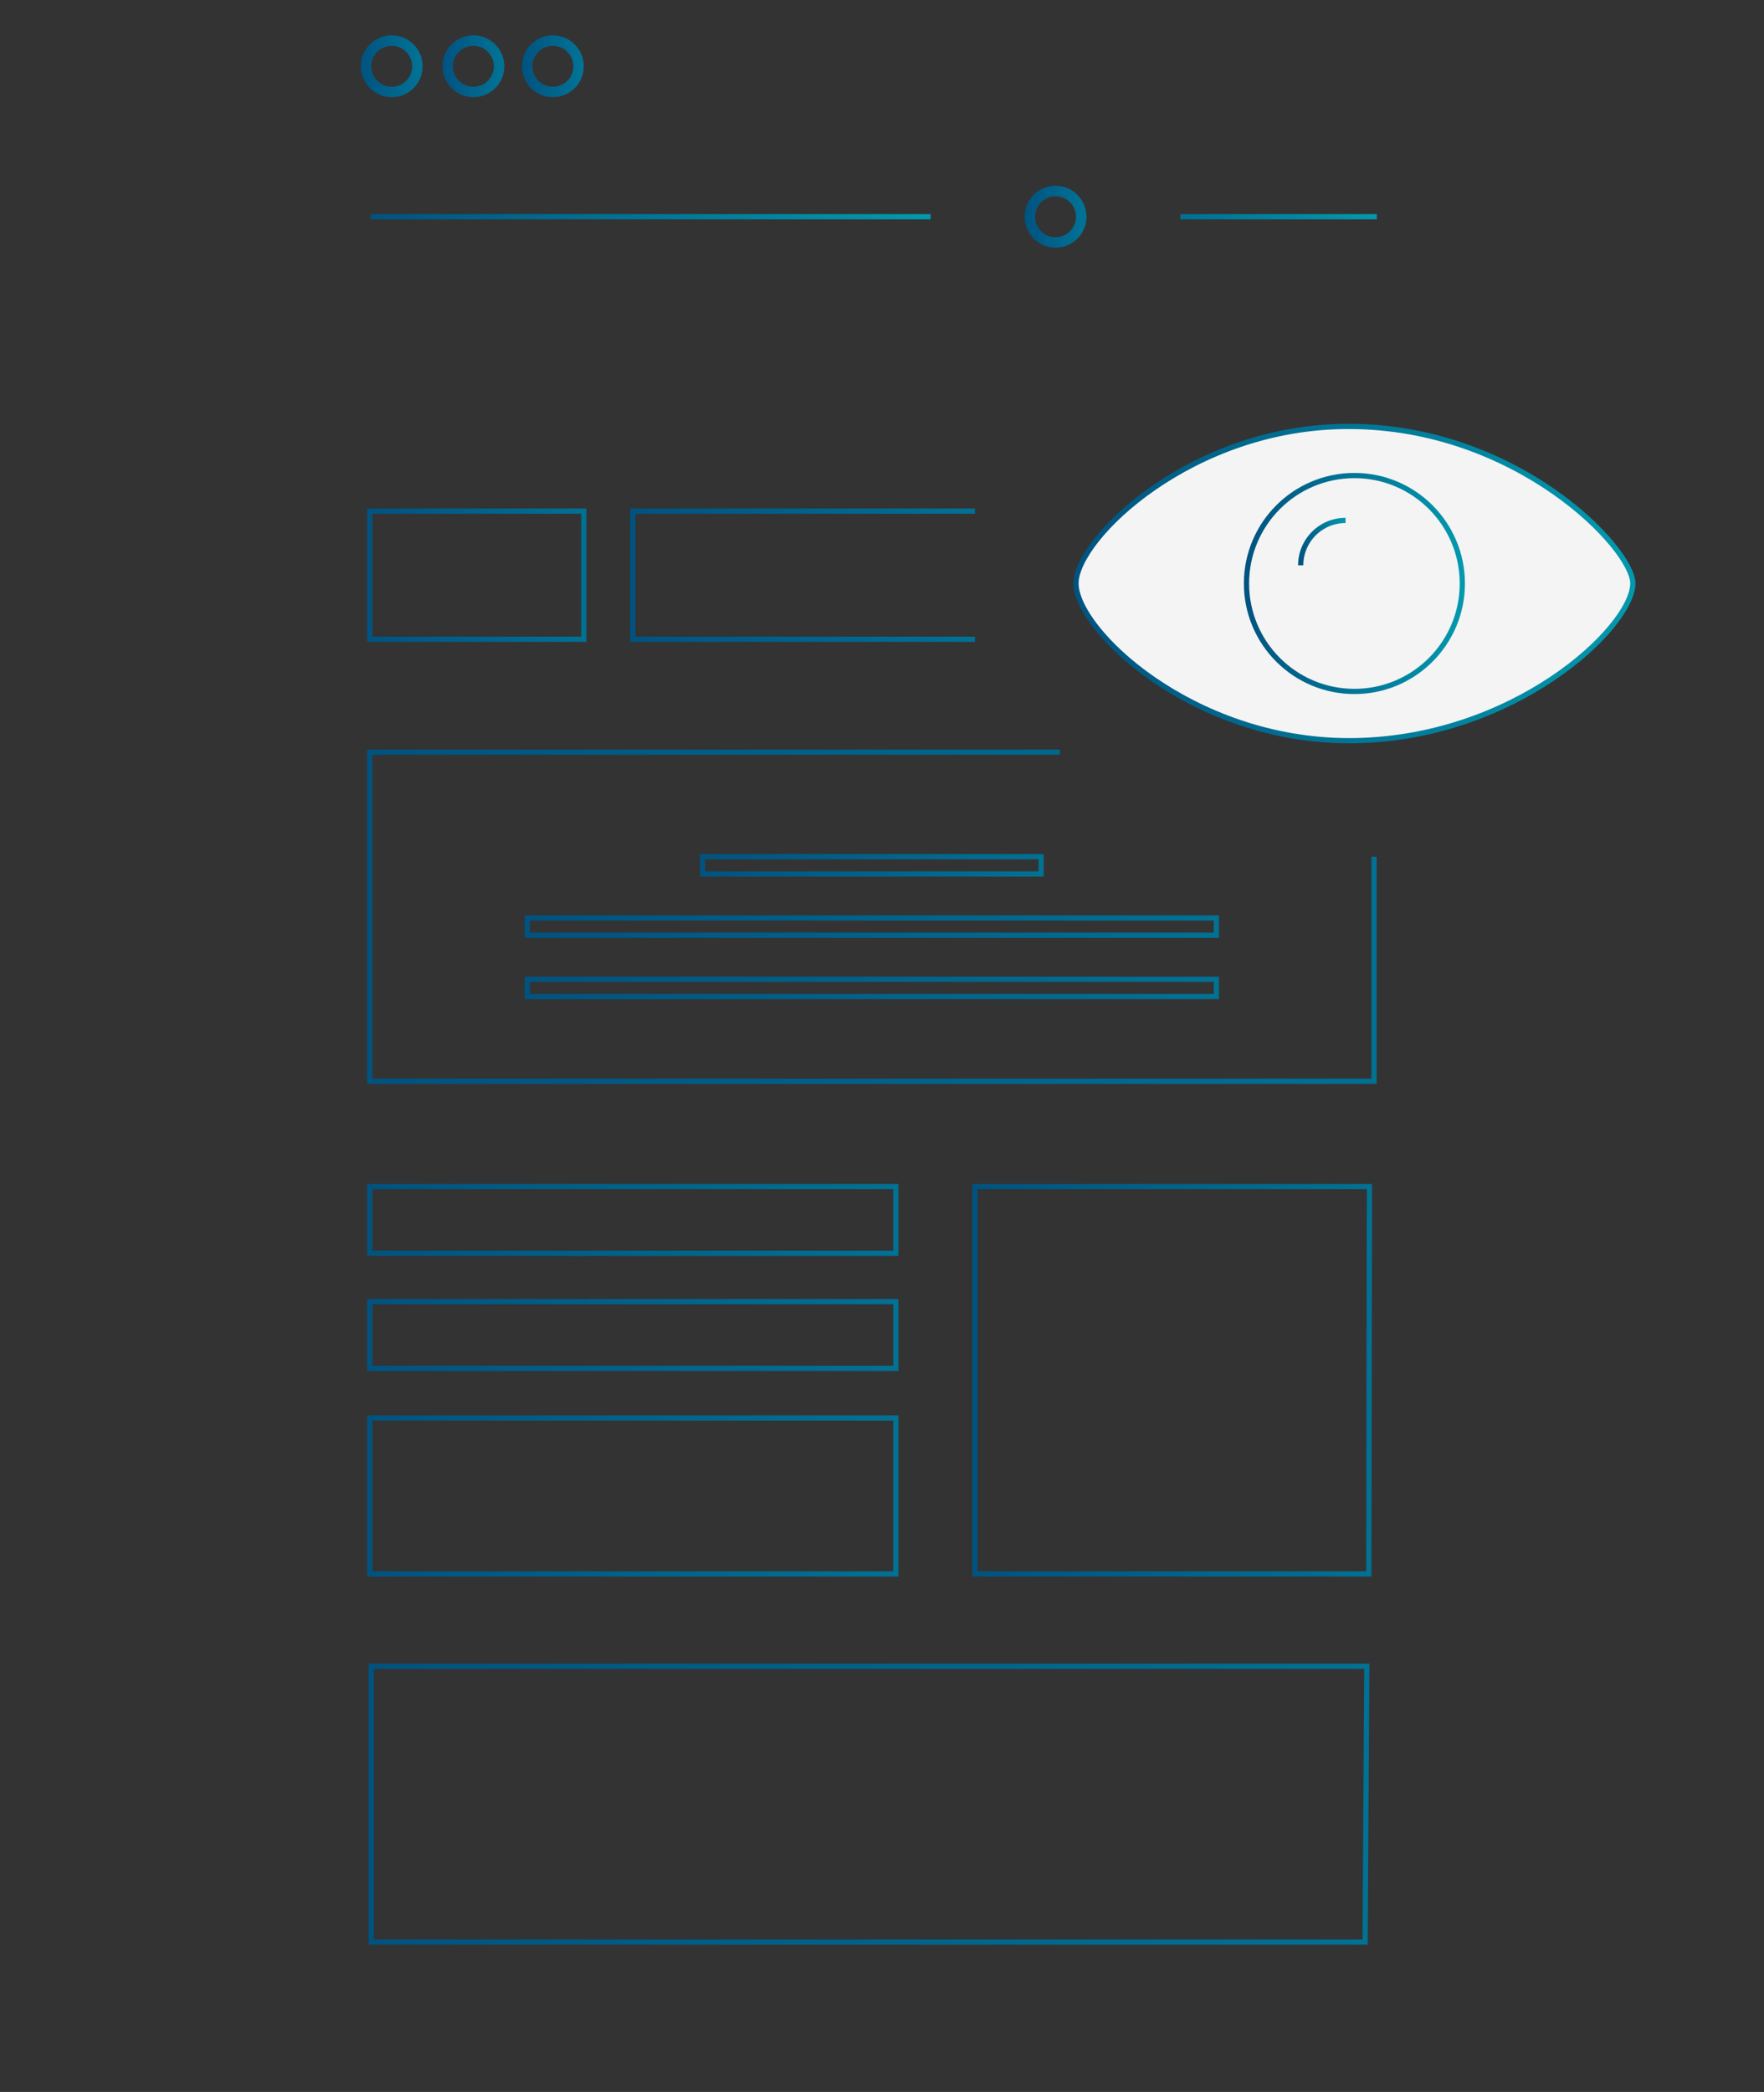 <svg id="Capa_1" data-name="Capa 1" xmlns="http://www.w3.org/2000/svg" xmlns:xlink="http://www.w3.org/1999/xlink" viewBox="0 0 337.39 400"><rect x="0" y="0" width="337.39" height="400" fill="#333333" stroke="none"/><defs><style>.cls-1{fill:url(#Безымянный_градиент);}.cls-2{fill:url(#Безымянный_градиент_2);}.cls-3{fill:url(#Безымянный_градиент_3);}.cls-4{fill:url(#Безымянный_градиент_4);}.cls-10,.cls-11,.cls-12,.cls-13,.cls-14,.cls-15,.cls-16,.cls-17,.cls-5,.cls-6,.cls-7,.cls-8,.cls-9{fill:none;}.cls-10,.cls-11,.cls-12,.cls-13,.cls-14,.cls-15,.cls-16,.cls-17,.cls-18,.cls-19,.cls-20,.cls-5,.cls-6,.cls-7,.cls-8,.cls-9{stroke-miterlimit:10;}.cls-5{stroke:url(#Безымянный_градиент_5);}.cls-6{stroke:url(#Безымянный_градиент_6);}.cls-7{stroke:url(#Безымянный_градиент_9);}.cls-8{stroke:url(#Безымянный_градиент_10);}.cls-9{stroke:url(#Безымянный_градиент_11);}.cls-10{stroke:url(#Безымянный_градиент_12);}.cls-11{stroke:url(#Безымянный_градиент_13);}.cls-12{stroke:url(#Безымянный_градиент_14);}.cls-13{stroke:url(#Безымянный_градиент_15);}.cls-14{stroke:url(#Безымянный_градиент_16);}.cls-15{stroke:url(#Безымянный_градиент_17);}.cls-16{stroke:url(#Безымянный_градиент_18);}.cls-17{stroke:url(#Безымянный_градиент_19);}.cls-18,.cls-19,.cls-20{fill:#f4f4f4;}.cls-18{stroke:url(#Безымянный_градиент_7);}.cls-19{stroke:url(#Безымянный_градиент_7-2);}.cls-20{stroke:url(#Безымянный_градиент_7-3);}</style><linearGradient id="Безымянный_градиент" x1="69.01" y1="-83.33" x2="80.83" y2="-83.33" gradientTransform="translate(0 96)" gradientUnits="userSpaceOnUse"><stop offset="0" stop-color="#005380"/><stop offset="0.62" stop-color="#01678e"/><stop offset="1" stop-color="#017496"/></linearGradient><linearGradient id="Безымянный_градиент_2" x1="84.63" y1="-83.33" x2="96.45" y2="-83.33" xlink:href="#Безымянный_градиент"/><linearGradient id="Безымянный_градиент_3" x1="99.83" y1="-83.33" x2="111.65" y2="-83.33" xlink:href="#Безымянный_градиент"/><linearGradient id="Безымянный_градиент_4" x1="195.98" y1="-54.56" x2="207.8" y2="-54.56" xlink:href="#Безымянный_градиент"/><linearGradient id="Безымянный_градиент_5" x1="70.91" y1="-54.56" x2="178" y2="-54.56" gradientTransform="translate(0 96)" gradientUnits="userSpaceOnUse"><stop offset="0" stop-color="#005380"/><stop offset="1" stop-color="#0299ae"/></linearGradient><linearGradient id="Безымянный_градиент_6" x1="225.77" y1="-54.56" x2="263.34" y2="-54.56" gradientTransform="translate(0 96)" gradientUnits="userSpaceOnUse"><stop offset="0" stop-color="#007093"/><stop offset="1" stop-color="#0299ae"/></linearGradient><linearGradient id="Безымянный_градиент_9" x1="70.23" y1="13.98" x2="112.16" y2="13.98" gradientTransform="translate(0 96)" gradientUnits="userSpaceOnUse"><stop offset="0" stop-color="#005380"/><stop offset="1" stop-color="#017194"/></linearGradient><linearGradient id="Безымянный_градиент_10" x1="120.53" y1="13.98" x2="186.47" y2="13.98" xlink:href="#Безымянный_градиент_9"/><linearGradient id="Безымянный_градиент_11" x1="70.22" y1="79.29" x2="263.3" y2="79.29" xlink:href="#Безымянный_градиент_9"/><linearGradient id="Безымянный_градиент_12" x1="185.97" y1="167.92" x2="262.43" y2="167.92" xlink:href="#Безымянный_градиент_9"/><linearGradient id="Безымянный_градиент_13" x1="70.51" y1="248.97" x2="261.92" y2="248.97" xlink:href="#Безымянный_градиент_9"/><linearGradient id="Безымянный_градиент_14" x1="70.23" y1="137.27" x2="171.84" y2="137.27" xlink:href="#Безымянный_градиент_9"/><linearGradient id="Безымянный_градиент_15" x1="70.23" y1="159.26" x2="171.84" y2="159.26" xlink:href="#Безымянный_градиент_9"/><linearGradient id="Безымянный_градиент_16" x1="70.23" y1="190.05" x2="171.84" y2="190.05" xlink:href="#Безымянный_градиент_9"/><linearGradient id="Безымянный_градиент_17" x1="133.88" y1="234.54" x2="199.63" y2="234.54" gradientTransform="matrix(1, 0, 0, -1, 0, 400)" xlink:href="#Безымянный_градиент_9"/><linearGradient id="Безымянный_градиент_18" x1="100.35" y1="222.82" x2="233.15" y2="222.82" gradientTransform="matrix(1, 0, 0, -1, 0, 400)" xlink:href="#Безымянный_градиент_9"/><linearGradient id="Безымянный_градиент_19" x1="100.35" y1="211.1" x2="233.15" y2="211.1" gradientTransform="matrix(1, 0, 0, -1, 0, 400)" xlink:href="#Безымянный_градиент_9"/><linearGradient id="Безымянный_градиент_7" x1="205.3" y1="111.57" x2="312.8" y2="111.57" gradientTransform="matrix(1, 0, 0, 1, 0, 0)" xlink:href="#Безымянный_градиент_5"/><linearGradient id="Безымянный_градиент_7-2" x1="237.91" y1="111.57" x2="280.19" y2="111.57" gradientTransform="matrix(1, 0, 0, 1, 0, 0)" xlink:href="#Безымянный_градиент_5"/><linearGradient id="Безымянный_градиент_7-3" x1="248.28" y1="103.55" x2="257.36" y2="103.55" gradientTransform="matrix(1, 0, 0, 1, 0, 0)" xlink:href="#Безымянный_градиент_5"/></defs><title>secondblock_icon_23_mob-01</title><path class="cls-1" d="M74.92,18.58a5.91,5.91,0,1,1,5.91-5.91,5.91,5.91,0,0,1-5.91,5.91h0Zm0-9.81a3.91,3.91,0,1,0,3.91,3.91,3.91,3.91,0,0,0-3.91-3.91h0Z"/><path class="cls-2" d="M90.54,18.58a5.91,5.91,0,1,1,5.91-5.91h0a5.91,5.91,0,0,1-5.91,5.91h0Zm0-9.81a3.91,3.91,0,1,0,3.91,3.91,3.91,3.91,0,0,0-3.91-3.91h0Z"/><path class="cls-3" d="M105.74,18.58a5.91,5.91,0,1,1,5.91-5.91h0a5.91,5.91,0,0,1-5.91,5.91h0Zm0-9.81a3.91,3.91,0,1,0,3.91,3.91,3.91,3.91,0,0,0-3.91-3.91h0Z"/><path class="cls-4" d="M201.89,47.35a5.91,5.91,0,1,1,5.91-5.91,5.91,5.91,0,0,1-5.91,5.91h0Zm0-9.81a3.91,3.91,0,1,0,3.91,3.91,3.91,3.91,0,0,0-3.91-3.91h0Z"/><line class="cls-5" x1="178" y1="41.44" x2="70.91" y2="41.44"/><line class="cls-6" x1="263.34" y1="41.44" x2="225.77" y2="41.44"/><rect class="cls-7" x="70.73" y="97.73" width="40.93" height="24.5"/><polyline class="cls-8" points="186.47 122.23 121.03 122.23 121.03 97.73 186.47 97.73"/><polyline class="cls-9" points="262.8 163.81 262.8 206.75 70.72 206.75 70.72 143.82 202.7 143.82"/><polygon class="cls-10" points="261.8 300.95 186.47 300.95 186.47 226.89 261.93 226.89 261.8 300.95"/><polygon class="cls-11" points="261.1 371.33 71.01 371.33 71.01 318.61 261.42 318.61 261.1 371.33"/><rect class="cls-12" x="70.73" y="226.89" width="100.61" height="12.76"/><rect class="cls-13" x="70.73" y="248.88" width="100.61" height="12.76"/><rect class="cls-14" x="70.73" y="271.14" width="100.61" height="29.81"/><rect class="cls-15" x="134.38" y="163.81" width="64.75" height="3.3"/><rect class="cls-16" x="100.85" y="175.53" width="131.8" height="3.3"/><rect class="cls-17" x="100.85" y="187.25" width="131.8" height="3.3"/><path class="cls-18" d="M205.8,111.54c0,8.95,22.25,30.09,52.22,30.09,31.3,0,54.28-21.63,54.28-30.09,0-6.69-22.17-30-54.28-30C228,81.44,205.8,103,205.8,111.54Z"/><circle class="cls-19" cx="259.05" cy="111.57" r="20.64"/><path class="cls-20" d="M248.78,108.09a8.58,8.58,0,0,1,8.58-8.58"/></svg>